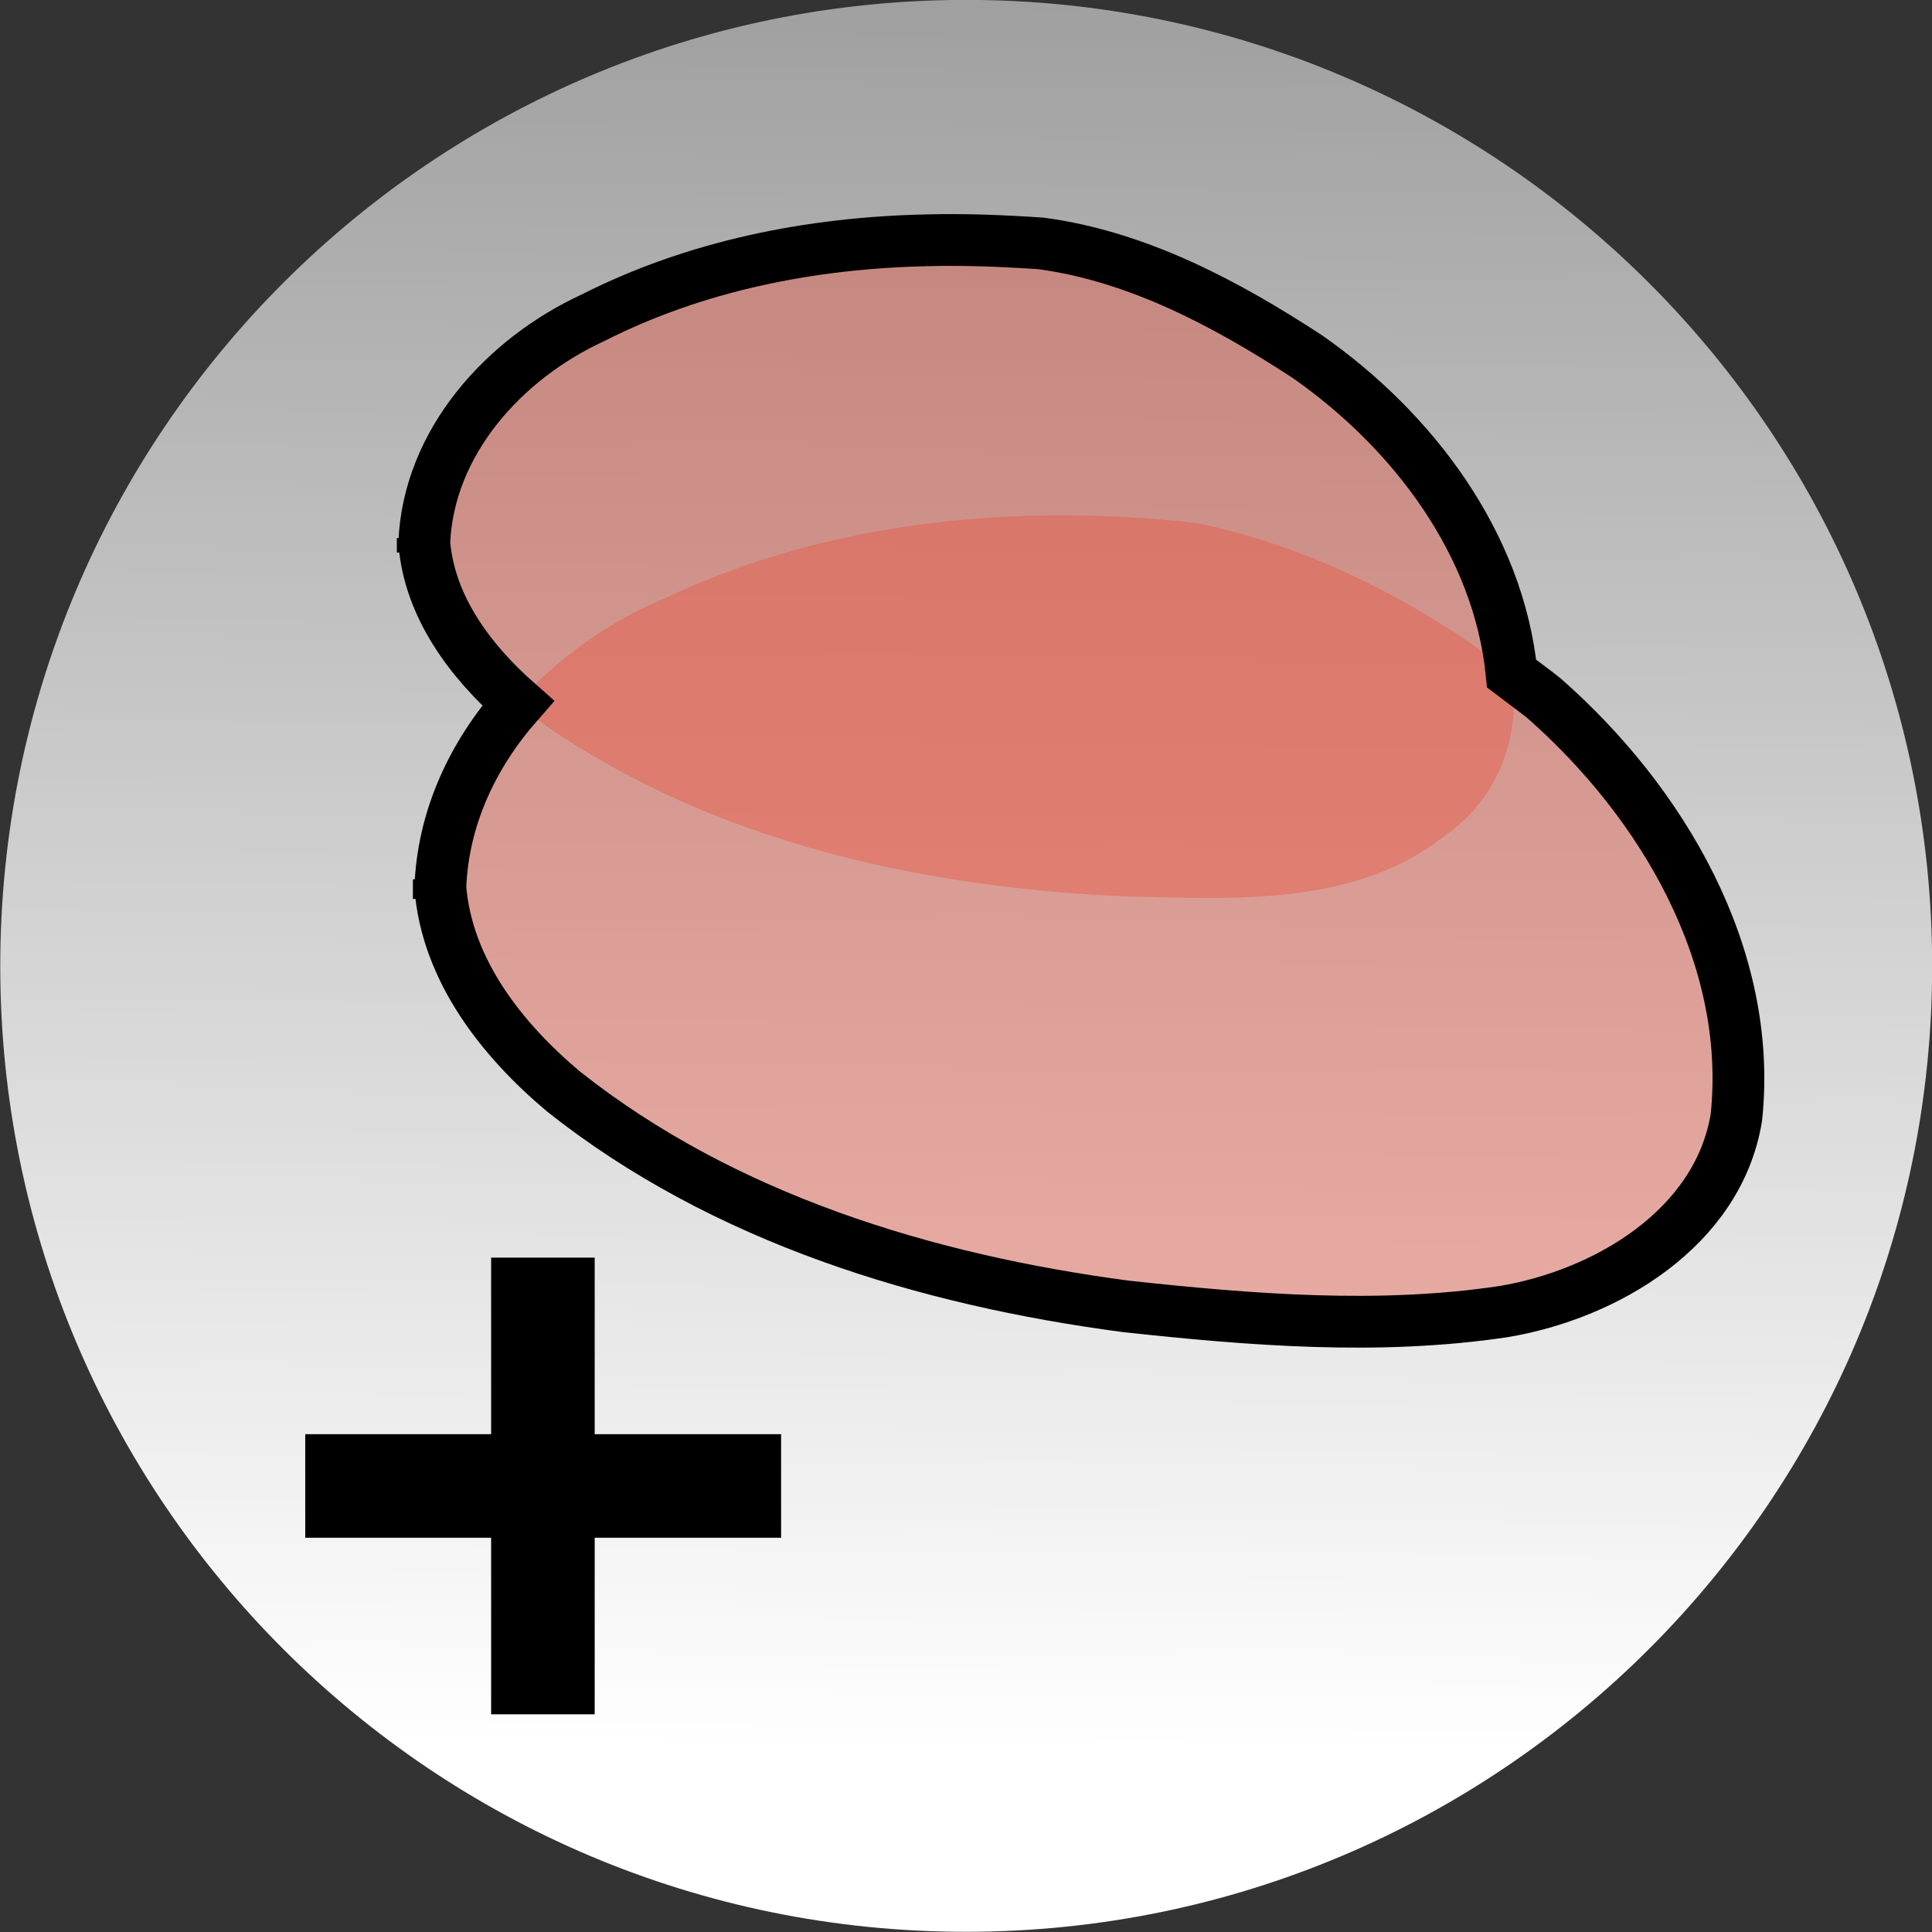 <?xml version="1.0" encoding="UTF-8" standalone="no"?>
<!-- Created with Inkscape (http://www.inkscape.org/) -->
<svg id="svg7435" xmlns:rdf="http://www.w3.org/1999/02/22-rdf-syntax-ns#" xmlns="http://www.w3.org/2000/svg" height="37.312" width="37.312" version="1.1" xmlns:cc="http://creativecommons.org/ns#" xmlns:xlink="http://www.w3.org/1999/xlink" xmlns:dc="http://purl.org/dc/elements/1.1/">
 <rect width="100%" height="100%" fill="#333333" stroke="none"/>
 <defs id="defs7437">
  <linearGradient id="linearGradient6831" y2="112.47" gradientUnits="userSpaceOnUse" x2="-312.37" gradientTransform="translate(83.642,99.311)" y1="184.71" x1="-313.02">
   <stop id="stop22496-54-8" stop-color="#FFF" offset="0"/>
   <stop id="stop22498-4-61" stop-color="#FFF" stop-opacity="0" offset="1"/>
  </linearGradient>
 </defs>
 <g id="layer1" transform="translate(-356.344,-513.706)">
  <g id="g7404" transform="translate(604.049,263.434)">
   <path id="path6721" d="M-229.05,250.27c-10.3,0-18.65,8.36-18.65,18.66s8.35,18.65,18.65,18.65,18.66-8.35,18.66-18.65-8.36-18.66-18.66-18.66" stroke-miterlimit="10" fill="url(#linearGradient6831)"/>
   <g id="g6743" transform="translate(66.019,-84.837)">
    <path id="path13353-2" opacity="0.4" fill="#ea503c" d="M-305.24,352.47c-0.01-2.63,2.02-4.83,4.34-5.8,3.18-1.51,6.82-1.85,10.29-1.46,2.48,0.51,4.77,1.79,6.71,3.39,2.28,2,4.03,4.98,3.7,8.09-0.35,2.14-2.5,3.42-4.48,3.76-2.41,0.36-4.87,0.17-7.28-0.09-3.87-0.52-7.79-1.71-10.88-4.16-1.23-1.03-2.33-2.44-2.4-4.1"/>
    <g id="g13355-9" transform="translate(-1066.609,31.222)">
     <path id="path13357-9" opacity="0.4" fill="#ea503c" d="M761.05,314.57c-0.01-2.03,1.5-3.74,3.27-4.56,2.65-1.35,5.73-1.64,8.66-1.42,1.87,0.25,3.59,1.16,5.15,2.18,2.16,1.5,3.93,3.89,3.99,6.6,0.03,1.03-0.45,2.05-1.31,2.64-1.72,1.38-4.06,1.24-6.14,1.19-3.93-0.16-7.98-1.04-11.26-3.31-1.15-0.87-2.28-2.11-2.36-3.63"/>
    </g>
    <path id="path6673" fill="none" d="M-295.84,339.75c-2.23,0.05-4.45,0.49-6.44,1.5-1.71,0.79-3.17,2.4-3.25,4.34,0.1,1.24,0.89,2.29,1.81,3.1-0.87,0.99-1.45,2.21-1.5,3.56,0.13,1.6,1.19,2.94,2.38,3.94,3.09,2.45,7,3.64,10.87,4.15,2.41,0.26,4.87,0.46,7.28,0.1,1.98-0.33,4.15-1.61,4.5-3.75,0.33-3.12-1.44-6.1-3.72-8.1-0.2-0.16-0.41-0.31-0.62-0.47-0.25-2.51-1.91-4.7-3.94-6.12-1.56-1.02-3.28-1.94-5.15-2.19-0.74-0.05-1.48-0.08-2.22-0.06zm-9.38,12.5c0-0.05-0.03-0.1-0.03-0.16v0.38c0-0.08,0.03-0.15,0.03-0.22zm-0.31-6.66c0-0.03-0.03-0.06-0.03-0.09v0.28c0-0.06,0.03-0.12,0.03-0.19z" stroke="#000"/>
   </g>
   <path id="path6725" style="baseline-shift:baseline;block-progression:tb;color:#000000;direction:ltr;text-indent:0;text-align:start;enable-background:accumulate;text-transform:none;" fill="#000" d="M-236.22,274.56-238.22,274.56-238.22,277.97-241.81,277.97-241.81,279.97-238.22,279.97-238.22,283.38-236.22,283.38-236.22,279.97-232.62,279.97-232.62,277.97-236.22,277.97-236.22,274.56z"/>
  </g>
 </g>
</svg>
